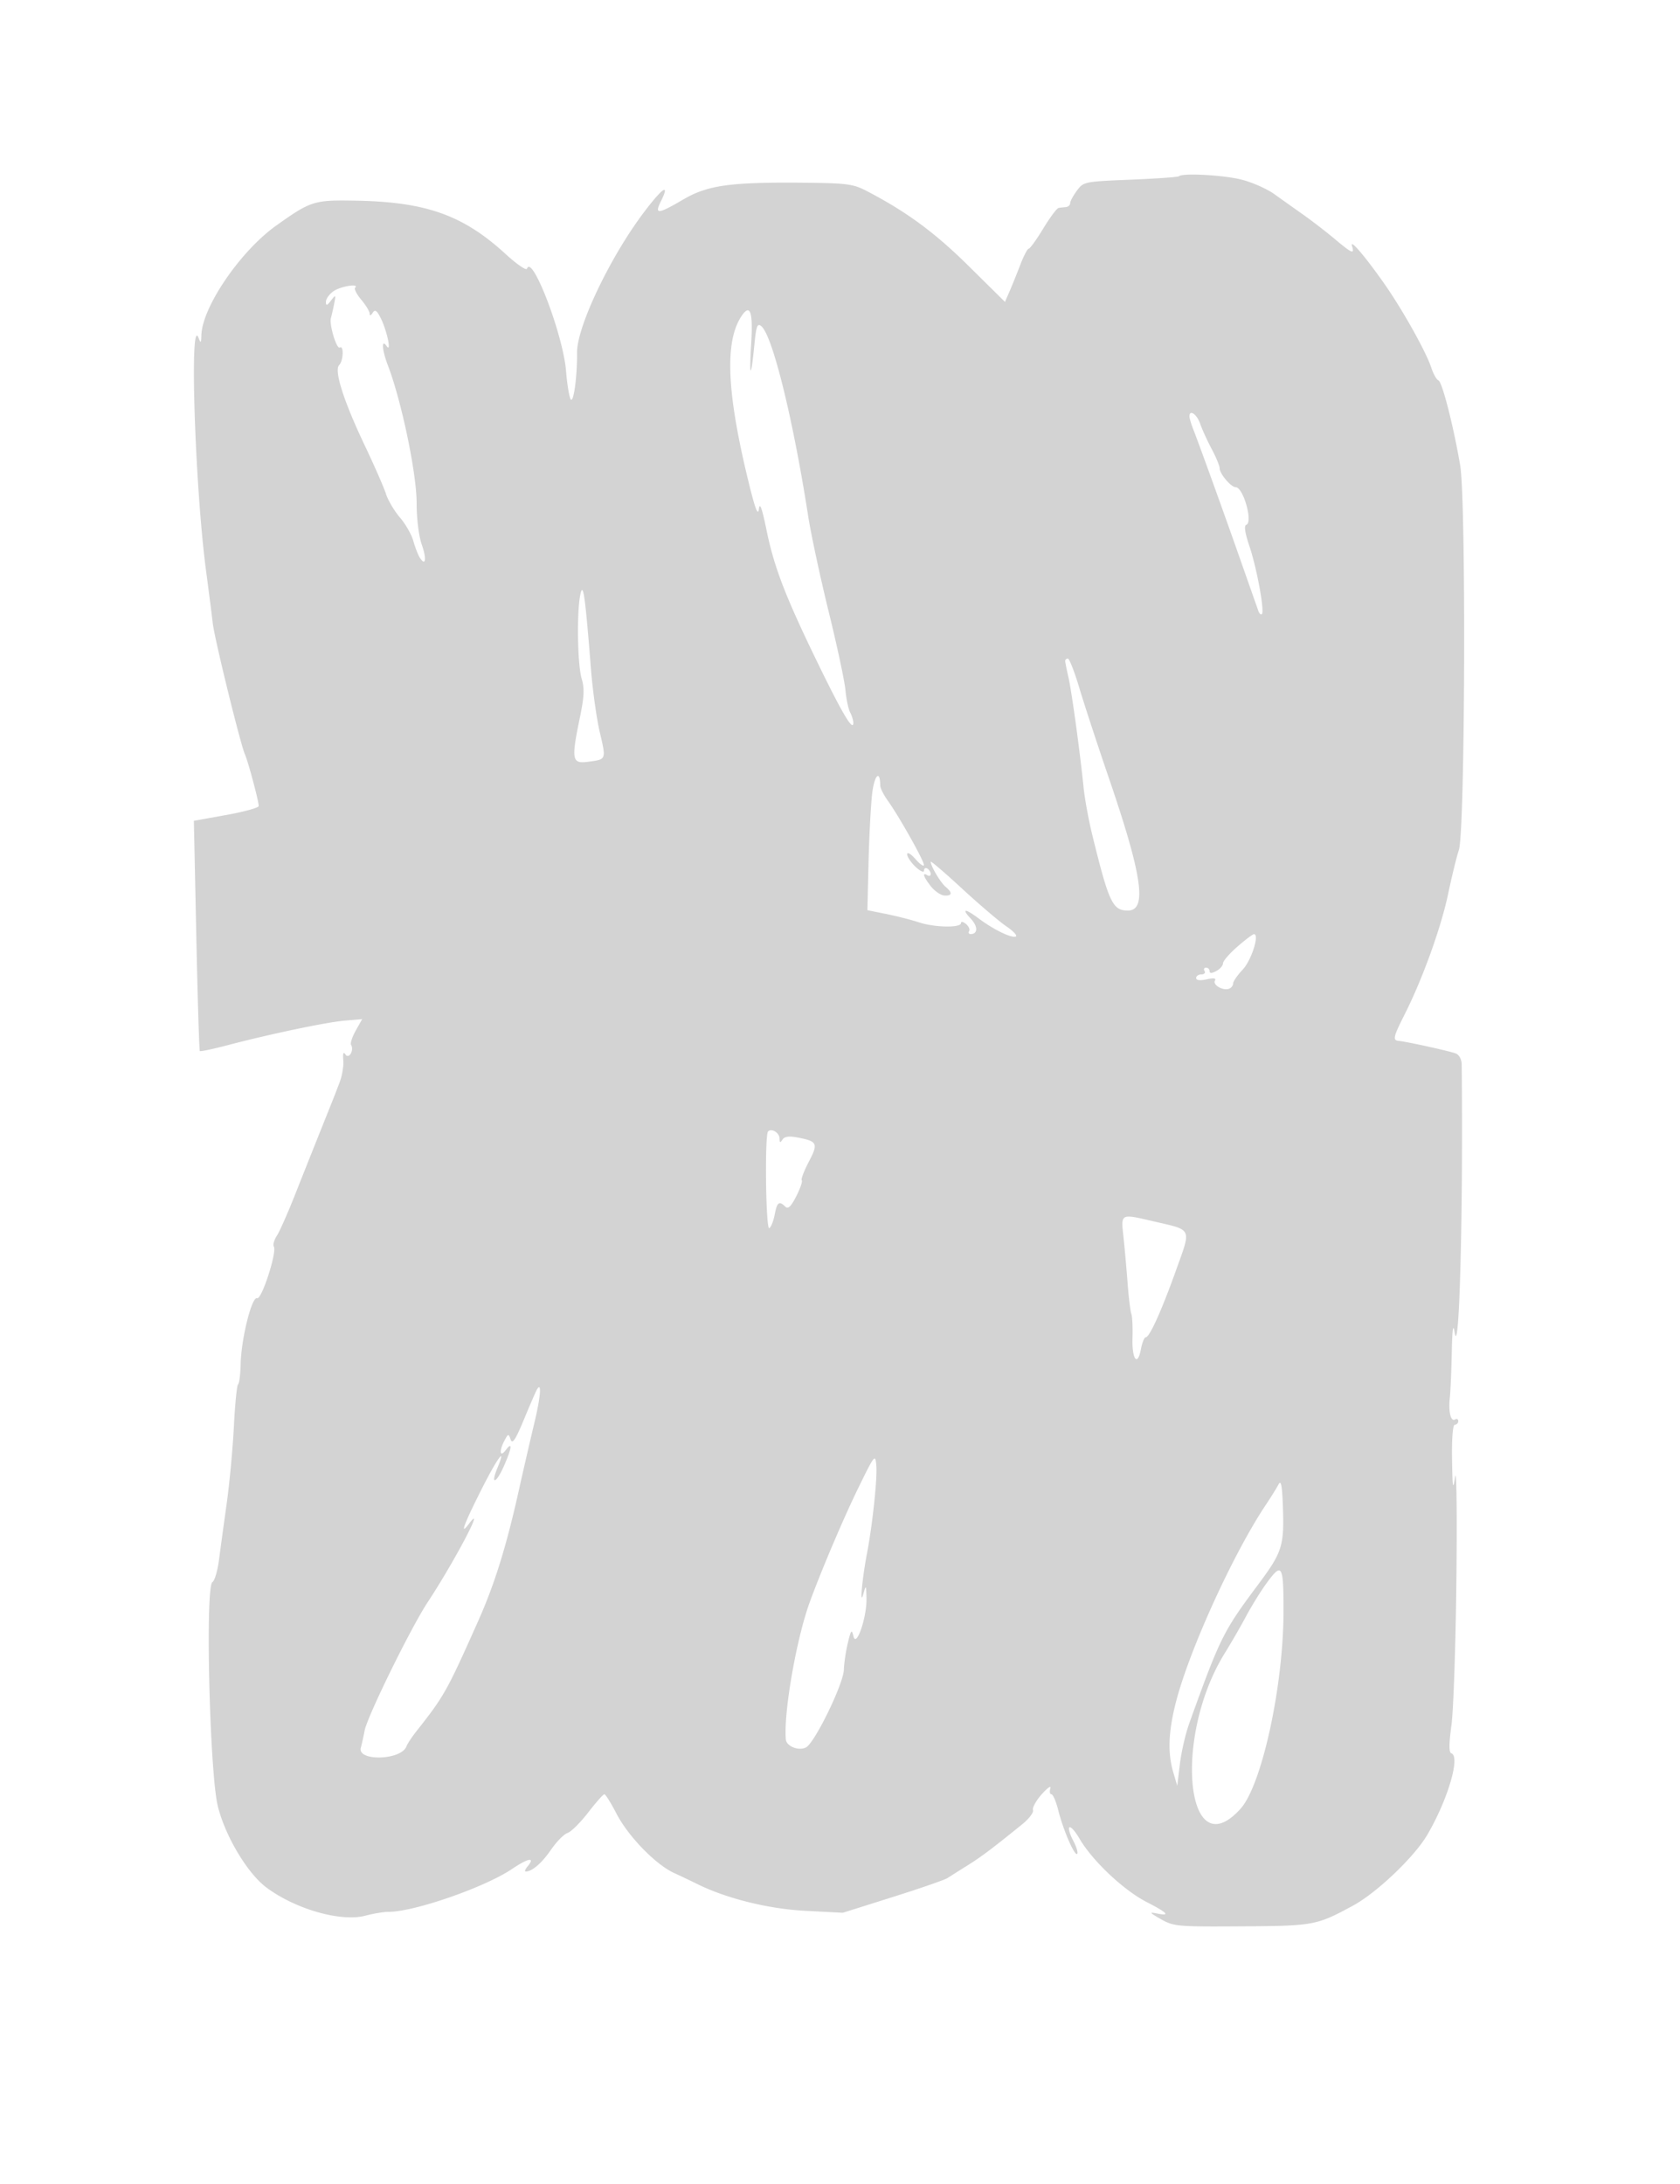 <svg xmlns="http://www.w3.org/2000/svg" width="500" height="650"><path d="M350.879 52.455c-.251.25-6.738.71-14.417 1.022-13.732.558-13.995.612-15.962 3.274-1.1 1.488-2 3.166-2 3.728 0 .561-.562 1.077-1.25 1.146a79.54 79.54 0 0 0-2.178.25c-.51.069-2.567 2.825-4.572 6.125s-3.95 6.002-4.322 6.004c-.373.002-1.498 2.139-2.499 4.75-1.002 2.61-2.442 6.176-3.2 7.924l-1.378 3.178-10.8-10.678C278.221 69.213 269.829 63.035 258 56.87c-4.046-2.109-5.913-2.36-18.5-2.484-22.128-.218-28.866.712-36.168 4.996-7.532 4.418-8.623 4.509-6.651.556 2.823-5.658.534-4.16-5.119 3.351-10.097 13.415-19.917 34.077-19.824 41.711.078 6.323-.866 14-1.72 14-.461 0-1.163-3.896-1.56-8.658-.898-10.79-10.113-34.876-11.617-30.366-.204.614-3.065-1.351-6.356-4.368-12.582-11.53-23.573-15.477-44.218-15.879-12.831-.25-13.654.004-24.046 7.397-10.695 7.61-22.072 24.29-22.291 32.682-.062 2.364-.167 2.448-.865.692-2.713-6.831-1.025 44.729 2.276 69.5.843 6.325 1.735 13.3 1.982 15.5.509 4.536 8.216 35.945 9.569 39 .979 2.211 4.108 13.934 4.108 15.392 0 .508-4.342 1.705-9.649 2.66l-9.649 1.738.719 34.091c.395 18.75.87 34.243 1.056 34.429.186.186 3.867-.588 8.18-1.719 12.918-3.389 29.507-6.868 34.988-7.337l5.145-.44-1.914 3.407c-1.053 1.875-1.679 3.788-1.392 4.253.98 1.585-.643 4.369-1.666 2.86-.617-.909-.822-.372-.646 1.689.143 1.662-.333 4.587-1.057 6.5-1.434 3.787-1.442 3.806-6.117 15.477-1.763 4.4-4.986 12.5-7.162 18s-4.623 11.025-5.438 12.278c-.815 1.253-1.221 2.699-.904 3.213.998 1.614-3.625 15.896-4.977 15.377-1.569-.602-4.726 12.059-4.895 19.632-.067 3.025-.411 5.725-.764 6-.353.275-.914 5.9-1.247 12.5-.332 6.6-1.298 16.95-2.145 23-.847 6.05-1.88 13.616-2.296 16.813-.416 3.197-1.291 6.144-1.946 6.549-2.177 1.345-.832 56.898 1.615 66.73 2.219 8.917 8.797 19.923 14.425 24.14 8.644 6.474 22.235 10.347 29.5 8.407 2.346-.627 5.435-1.139 6.865-1.139 7.648 0 28.598-7.269 36.74-12.748 4.904-3.3 7.042-3.657 4.651-.776-.696.838-.955 1.524-.577 1.524 1.901 0 4.787-2.474 7.521-6.448 1.672-2.43 3.898-4.691 4.946-5.023 1.048-.333 3.802-3.063 6.119-6.067 2.318-3.004 4.497-5.461 4.843-5.46.345.002 1.965 2.589 3.598 5.75 3.486 6.746 11.626 15.14 17.14 17.677 2.139.984 5.24 2.459 6.89 3.278 8.697 4.315 21.192 7.417 32.17 7.986l11.17.579 14.83-4.676c8.157-2.571 15.505-5.116 16.33-5.655a499.66 499.66 0 0 1 5.879-3.71c4.104-2.56 7.302-4.963 16.331-12.273 2.04-1.652 3.495-3.563 3.232-4.248-.262-.684.915-2.811 2.617-4.727 1.702-1.916 2.849-2.695 2.549-1.733-.3.962-.163 1.75.305 1.75.467 0 1.385 2.138 2.039 4.75 1.478 5.901 4.881 13.751 5.634 12.997.309-.308-.174-1.983-1.073-3.722-2.673-5.17-1.131-5.755 1.834-.696 3.82 6.518 13.085 15.245 19.903 18.747 6.311 3.241 7.214 4.264 3 3.396-2.306-.475-2.104-.2 1.25 1.706 3.816 2.167 4.918 2.266 24 2.142 21.572-.139 22.312-.278 33.225-6.196 6.999-3.796 18.15-14.414 22.005-20.953 6.127-10.393 9.989-23.431 7.213-24.357-.74-.246-.731-2.739.032-8.333.599-4.39 1.263-23.956 1.475-43.481.213-19.525.044-33.25-.375-30.5-.65 4.272-.784 3.508-.918-5.25-.096-6.271.231-10.25.843-10.25.55 0 1-.477 1-1.059s-.418-.801-.928-.485c-1.284.793-2.034-2.271-1.58-6.456.209-1.925.473-8 .586-13.5.143-6.966.398-8.787.84-6 1.39 8.776 2.57-35.763 2.11-79.643-.017-1.569-.739-2.923-1.778-3.332-1.746-.687-14.629-3.524-17-3.743-1.819-.168-1.59-1.166 1.822-7.924 5.293-10.487 10.795-25.728 12.908-35.763 1.118-5.31 2.562-11.216 3.209-13.125 1.845-5.444 2.178-103.971.387-114.47-2.018-11.831-5.378-24.934-6.49-25.305-.535-.178-1.491-1.891-2.122-3.805-1.601-4.85-8.791-17.639-14.276-25.39-5.758-8.139-10.029-13.076-9.3-10.75.795 2.534.02 2.21-5.209-2.173-2.573-2.157-6.803-5.42-9.4-7.25-2.596-1.83-6.449-4.567-8.562-6.083-2.113-1.515-6.423-3.428-9.578-4.25-5.328-1.387-17.725-2.074-18.76-1.039M99.25 86.674c-1.237.864-2.25 2.276-2.25 3.139 0 1.262.297 1.189 1.515-.372 1.431-1.833 1.482-1.773.917 1.059-.33 1.65-.752 3.51-.939 4.132-.563 1.877 1.676 9.381 2.625 8.795 1.261-.78 1.094 3.961-.185 5.24-1.562 1.562 1.345 10.693 7.58 23.812 2.881 6.061 5.744 12.596 6.362 14.521.618 1.925 2.481 5.075 4.14 7 1.658 1.925 3.459 5.075 4 7 .541 1.925 1.41 4.162 1.93 4.971 1.752 2.724 2.089.376.566-3.941-.864-2.449-1.511-7.7-1.511-12.269 0-8.865-4.488-30.378-8.559-41.031-1.765-4.619-1.984-8.053-.365-5.73 1.551 2.226.052-4.779-1.797-8.396-1.15-2.248-1.679-2.583-2.365-1.5-.554.875-.889.958-.899.223-.008-.646-1.127-2.496-2.487-4.111-1.36-1.616-2.185-3.226-1.833-3.577 1.361-1.361-4.317-.449-6.445 1.035m121.349 7.544c-4.964 7.61-4.286 22.768 2.203 49.282 1.955 7.989 2.794 10.179 3.062 8 .263-2.13.922-.312 2.27 6.267 2.281 11.125 5.636 19.823 15.327 39.733 7.244 14.885 10.445 20.271 10.507 17.684.018-.723-.402-2.127-.934-3.12-.531-.992-1.167-4-1.413-6.684-.247-2.684-2.497-13.205-4.999-23.38-2.503-10.175-5.251-23-6.108-28.5-4.513-28.991-10.61-53.675-13.939-56.438-1.174-.974-1.513-.05-2.065 5.636-.995 10.249-1.584 10.032-.942-.347.6-9.689-.317-12.198-2.969-8.133M354 123.935c0 .514.496 2.202 1.103 3.75 1.883 4.806 8.874 24.164 14.018 38.815 2.703 7.7 5.142 14.627 5.42 15.393.278.766.738 1.161 1.022.877.845-.845-1.501-13.649-3.694-20.16-1.348-4.001-1.672-6.176-.954-6.415 2.071-.69-.89-11.195-3.156-11.195-1.376 0-4.759-3.981-4.759-5.6 0-.712-1.065-3.297-2.367-5.745-1.301-2.448-2.853-5.847-3.448-7.553-.995-2.855-3.185-4.345-3.185-2.167m-181.269 52.94c-1.11 5.127-.873 20.919.377 25.091.87 2.903.762 5.368-.5 11.473-2.644 12.784-2.43 13.935 2.475 13.277 5.432-.729 5.354-.525 3.401-8.896-.939-4.026-2.115-12.495-2.614-18.82-1.715-21.759-2.31-25.954-3.139-22.125m144.293 19.875c.014.412.445 2.57.959 4.794.953 4.123 3.426 22.121 4.529 32.956.336 3.3 1.494 9.6 2.574 14 4.943 20.15 6.049 22.5 10.594 22.5 5.792 0 4.31-10.309-5.68-39.5-3.388-9.9-7.335-21.937-8.772-26.75-1.436-4.812-2.975-8.75-3.42-8.75-.444 0-.797.338-.784.75m-57.492 39.796c-.398 3.713-.87 12.96-1.05 20.548l-.328 13.797 5.673 1.147c3.12.632 7.473 1.746 9.673 2.476 4.619 1.534 12.5 1.677 12.5.227 0-.542.67-.43 1.489.25.819.68 1.242 1.635.941 2.122-.301.488-.098.887.452.887 2.184 0 2.208-2.276.048-4.574-2.908-3.096-1.721-3.118 2.387-.044 4.365 3.267 9.584 5.818 10.962 5.358.629-.209-.605-1.569-2.742-3.021s-8.082-6.514-13.211-11.25c-5.129-4.735-9.326-8.33-9.326-7.99 0 1.285 2.929 6.218 4.434 7.466 2.121 1.76 1.97 2.751-.392 2.577-1.076-.08-2.876-1.313-4-2.741-2.19-2.785-2.667-4.285-1.042-3.281.55.34 1 .168 1-.382s-.45-1.278-1-1.618c-.55-.34-1-.063-1 .615 0 .681-1.121.181-2.5-1.115-1.375-1.292-2.5-2.97-2.5-3.73 0-.791 1.056-.181 2.468 1.424 1.358 1.543 2.483 2.32 2.5 1.727.036-1.233-7.344-14.376-10.718-19.088-1.238-1.728-2.257-3.747-2.265-4.487-.058-5.052-1.832-3.099-2.453 2.7m108.703 45.234c-2.346 2.046-4.259 4.267-4.25 4.935.008.668-.885 1.696-1.985 2.285-1.356.726-2 .737-2 .035 0-.569-.477-1.035-1.059-1.035s-.781.45-.441 1-.084 1-.941 1-1.559.486-1.559 1.079c0 .689 1.131.831 3.125.394 2.092-.46 2.909-.338 2.472.37-.772 1.249 2.353 3.084 4.153 2.439.688-.247 1.25-.952 1.25-1.568 0-.615 1.292-2.49 2.872-4.166 2.6-2.76 5.07-10.594 3.315-10.518-.378.016-2.606 1.704-4.952 3.75m-139.637 54.956c-1.041 1.04-.682 29.434.363 28.788.529-.327 1.254-2.153 1.612-4.059.688-3.672 1.336-4.156 3.146-2.346.825.825 1.683.013 3.27-3.097 1.183-2.319 1.917-4.449 1.632-4.735-.286-.285.653-2.759 2.085-5.498 2.901-5.549 2.618-6.13-3.537-7.285-2.375-.446-3.724-.234-4.3.673-.648 1.023-.842.951-.854-.32-.016-1.706-2.371-3.168-3.417-2.121M334.38 368.25c.366 3.438.918 9.625 1.227 13.75.309 4.125.801 8.175 1.095 9 .293.825.45 4.042.349 7.15-.21 6.435 1.504 8.741 2.51 3.378.364-1.94 1.012-3.528 1.44-3.528 1.134 0 4.725-7.972 9.111-20.228 4.436-12.394 4.804-11.588-6.486-14.207-10.348-2.399-10.017-2.567-9.246 4.685m-174.581 45.299c-.312.523-2.047 4.523-3.854 8.888-2.502 6.04-3.448 7.48-3.959 6.023-.642-1.831-.723-1.82-1.829.247-1.681 3.141-1.409 5.211.375 2.852 2.088-2.761 1.816-.6-.616 4.897-2.253 5.095-4.007 5.592-1.916.544 2.904-7.01.061-3.179-4.787 6.45-5.203 10.337-6.457 13.779-3.681 10.109 5.315-7.028-4.274 11.195-12.298 23.369-4.95 7.511-17.869 33.813-18.7 38.072-.376 1.925-.889 4.238-1.141 5.141-1.152 4.124 11.967 3.778 13.555-.357.304-.79 1.589-2.753 2.856-4.361 8.454-10.729 9.101-11.88 18.488-32.923 4.91-11.006 8.408-22.253 12.132-39 1.346-6.05 3.401-14.974 4.568-19.83 1.924-8.011 2.291-12.608.807-10.121M255.37 443c-4.36 8.924-11.131 24.875-14.435 34-3.96 10.943-7.78 33.002-7.05 40.715.194 2.049 3.876 3.483 6.01 2.341 2.619-1.401 11.133-18.889 11.254-23.115.054-1.892.584-5.466 1.177-7.941.95-3.961 1.151-4.201 1.684-2 .864 3.567 4.035-5.795 3.872-11.428-.116-3.976-.139-4.001-.966-1.072-1.09 3.856-.318-4.677 1.085-12 1.659-8.662 3.128-22.411 2.808-26.279-.299-3.604-.47-3.39-5.439 6.779m125.13-1.186c-.55 1.049-2.262 3.8-3.804 6.112-9.729 14.59-22.779 43.258-26.738 58.74-2.235 8.736-2.467 15.073-.765 20.834l1.182 4 .781-6.501c.429-3.575 1.67-8.975 2.757-12 9.192-25.577 10.116-27.442 20.451-41.289 7.298-9.777 7.877-11.606 7.44-23.506-.23-6.269-.548-7.831-1.304-6.39m-3.588 29.436c-1.705 2.337-4.421 6.725-6.035 9.75-1.614 3.025-4.472 7.975-6.351 11-15.492 24.941-11.544 64.254 4.655 46.352 6.381-7.051 12.819-36.643 12.819-58.918 0-13.833-.445-14.548-5.088-8.184" fill="#d3d3d3" fill-rule="evenodd"/></svg>